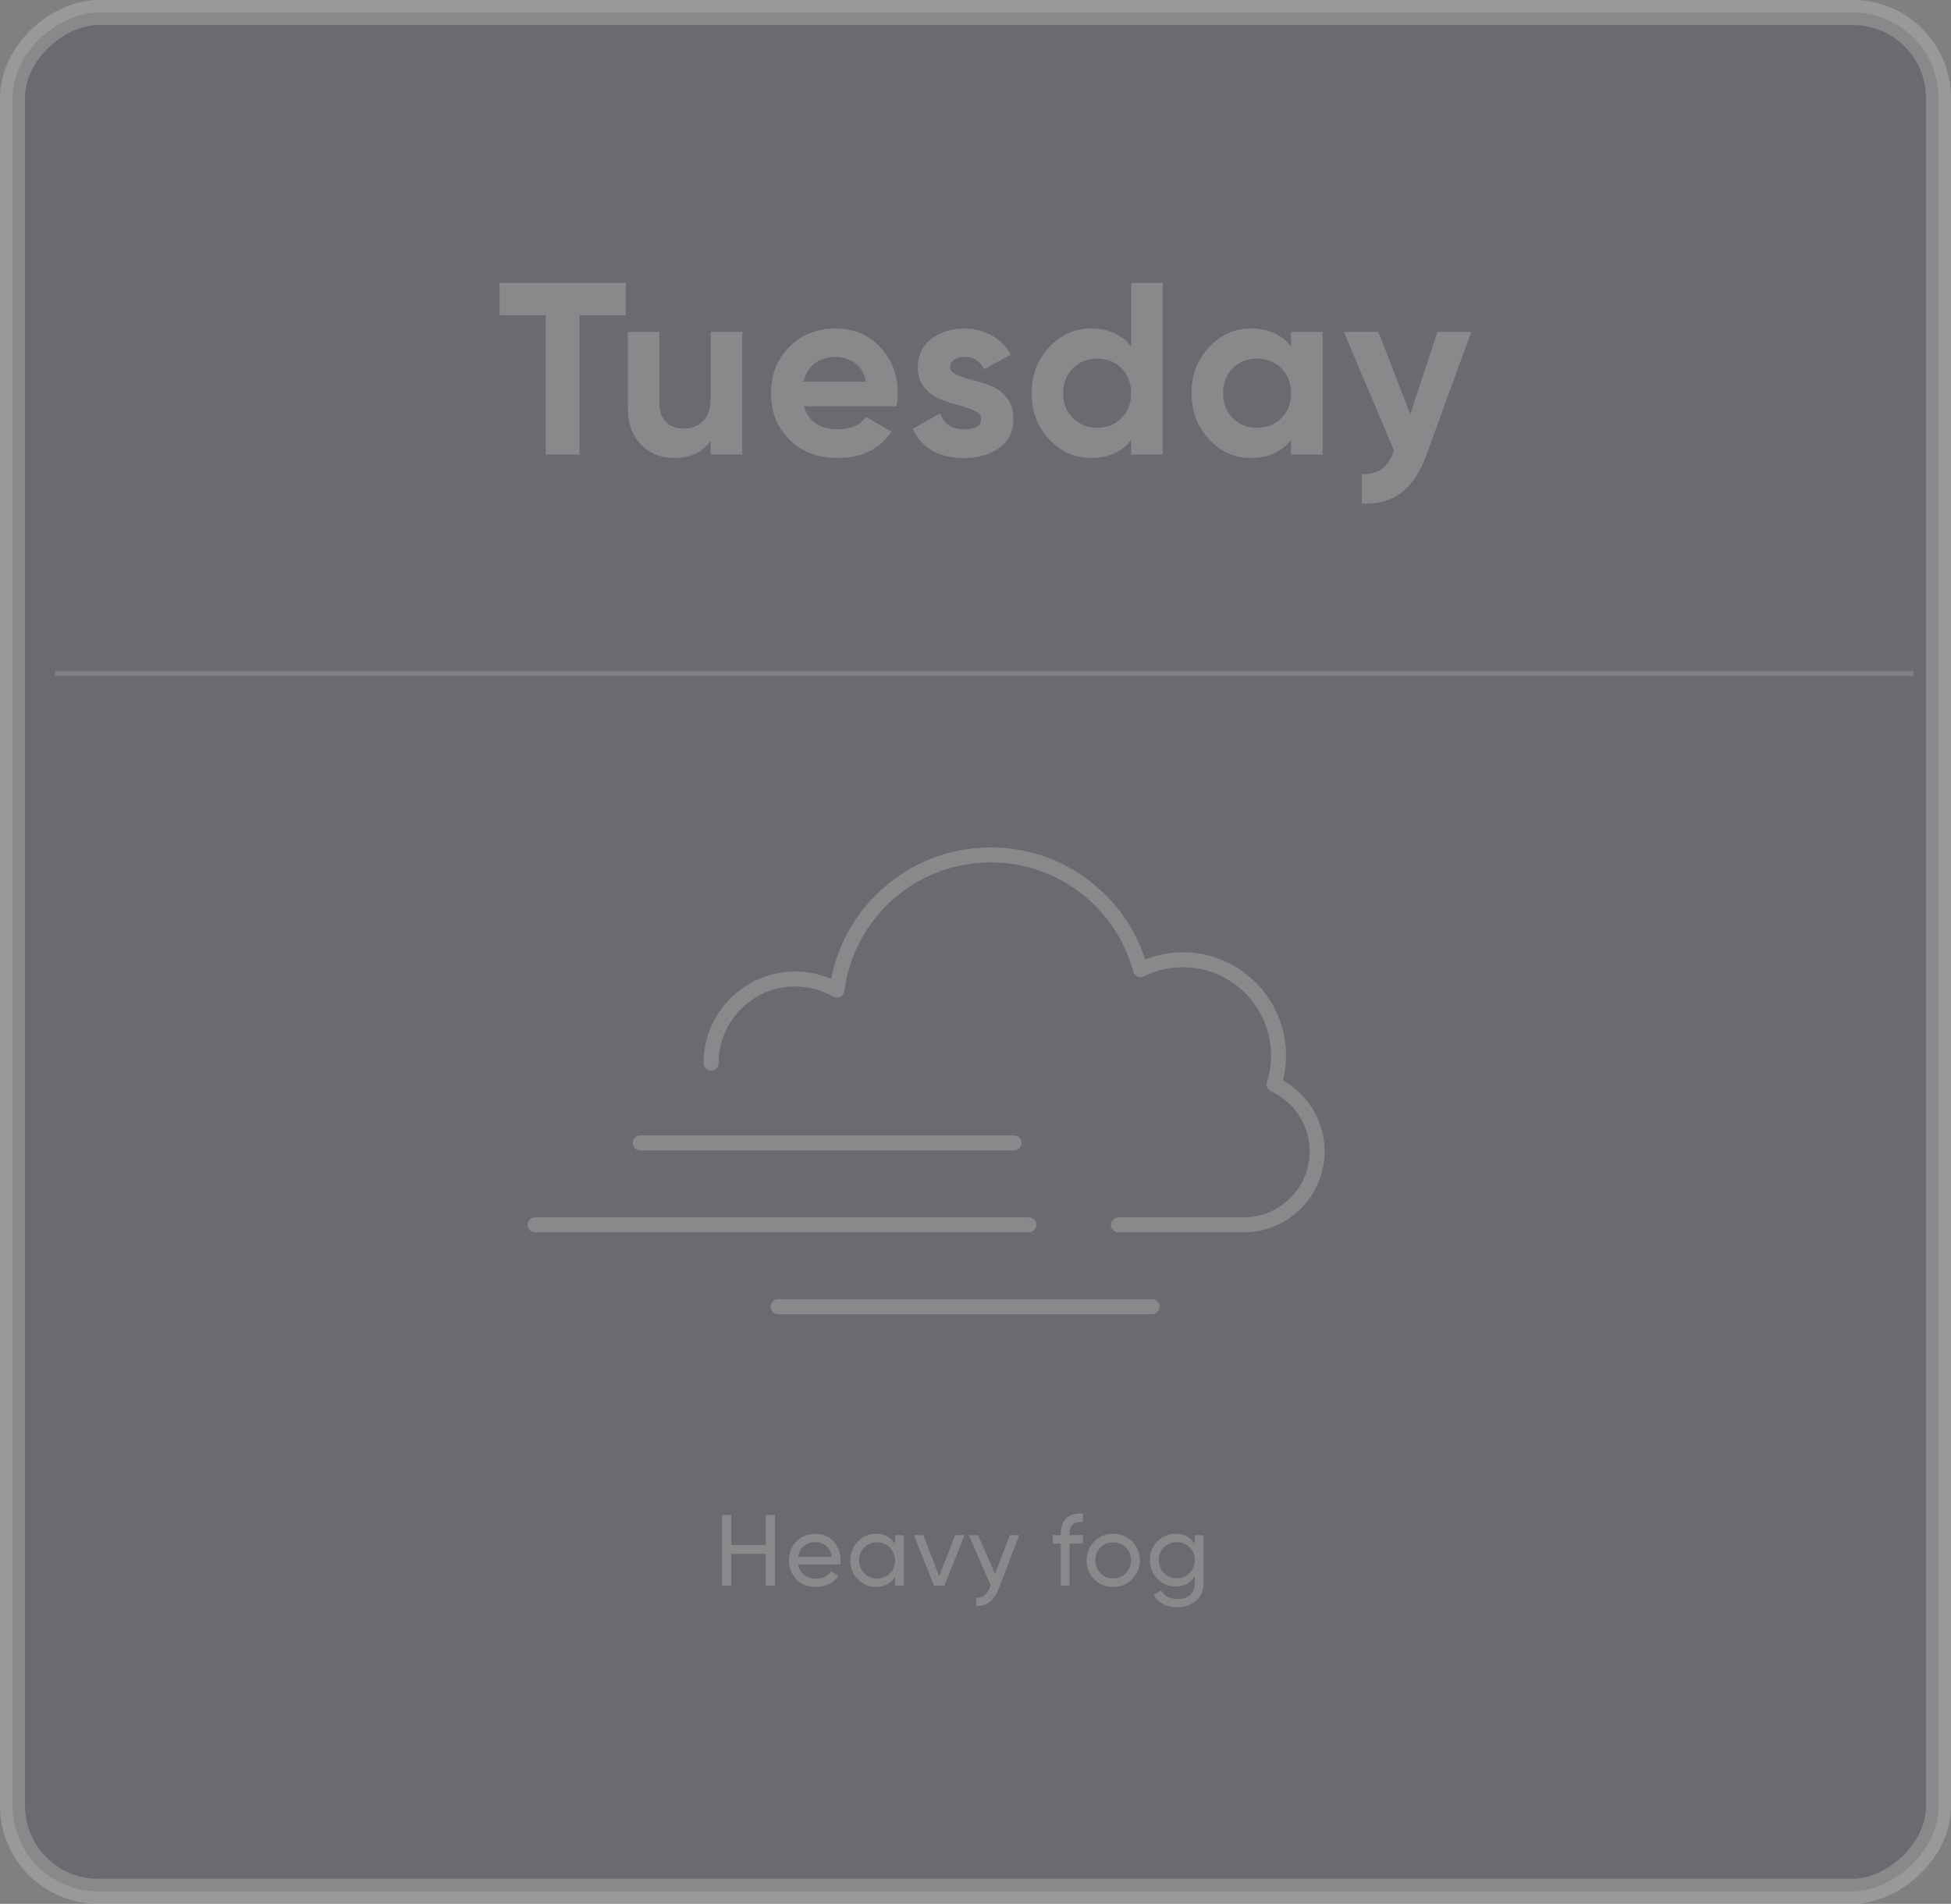 <?xml version="1.0" encoding="UTF-8"?><svg xmlns="http://www.w3.org/2000/svg" viewBox="0 0 389.91 380.52"><rect x="0" y="0" width="389.91" height="380.52" fill="#808080" stroke="none"/><defs><style>.d{fill:#fff;}.e,.f{stroke-miterlimit:10;}.e,.f,.g{opacity:.2;}.e,.f,.h{stroke:#fff;}.e,.h{fill:none;}.f{fill:#19192d;stroke-width:5px;}.h{stroke-linecap:round;stroke-linejoin:round;stroke-width:3px;}</style></defs><g id="a"/><g id="b"><g id="c"><g><line class="e" x1="11.01" y1="134.59" x2="382.42" y2="134.59"/><rect class="f" x="7.2" y="-2.2" width="375.52" height="384.91" rx="17.11" ry="17.11" transform="translate(4.7 385.22) rotate(-90)"/><g class="g"><g><path class="d" d="M125.07,56.54v6.47h-9.26v27.83h-6.76v-27.83h-9.21v-6.47h25.23Z"/><path class="d" d="M142.02,66.34h6.32v24.5h-6.32v-2.74c-1.54,2.29-3.97,3.43-7.3,3.43-2.68,0-4.89-.9-6.64-2.69-1.75-1.8-2.62-4.28-2.62-7.45v-15.04h6.32v14.26c0,1.63,.44,2.88,1.32,3.75s2.06,1.3,3.53,1.3c1.63,0,2.94-.51,3.92-1.52s1.47-2.53,1.47-4.56v-13.23Z"/><path class="d" d="M160.69,81.19c.85,3.07,3.15,4.61,6.91,4.61,2.42,0,4.25-.82,5.49-2.45l5.1,2.94c-2.42,3.5-5.98,5.24-10.68,5.24-4.05,0-7.3-1.22-9.75-3.67s-3.67-5.54-3.67-9.26,1.21-6.77,3.63-9.24c2.42-2.47,5.52-3.7,9.31-3.7,3.59,0,6.56,1.24,8.89,3.72,2.34,2.48,3.5,5.55,3.5,9.21,0,.82-.08,1.68-.25,2.6h-18.47Zm-.1-4.9h12.5c-.36-1.67-1.1-2.91-2.23-3.72-1.13-.82-2.41-1.22-3.85-1.22-1.7,0-3.1,.43-4.21,1.3-1.11,.87-1.85,2.08-2.21,3.65Z"/><path class="d" d="M189.9,73.3c0,.65,.43,1.18,1.3,1.59,.87,.41,1.92,.77,3.16,1.08,1.24,.31,2.48,.7,3.72,1.18,1.24,.47,2.29,1.27,3.16,2.38,.87,1.11,1.3,2.5,1.3,4.17,0,2.52-.94,4.45-2.82,5.81-1.88,1.36-4.22,2.03-7.03,2.03-5.03,0-8.46-1.94-10.29-5.83l5.49-3.09c.72,2.12,2.32,3.19,4.8,3.19,2.25,0,3.38-.7,3.38-2.11,0-.65-.43-1.18-1.3-1.59-.87-.41-1.92-.78-3.16-1.1-1.24-.33-2.48-.74-3.72-1.23-1.24-.49-2.3-1.27-3.16-2.33-.87-1.06-1.3-2.39-1.3-3.99,0-2.42,.89-4.32,2.67-5.71,1.78-1.39,3.99-2.08,6.64-2.08,1.99,0,3.81,.45,5.44,1.35,1.63,.9,2.92,2.18,3.87,3.85l-5.39,2.94c-.78-1.67-2.09-2.5-3.92-2.5-.82,0-1.49,.18-2.03,.54-.54,.36-.81,.85-.81,1.47Z"/><path class="d" d="M226.06,56.54h6.32v34.3h-6.32v-2.89c-1.86,2.38-4.51,3.58-7.94,3.58s-6.12-1.25-8.45-3.75c-2.34-2.5-3.5-5.56-3.5-9.19s1.17-6.69,3.5-9.19c2.34-2.5,5.15-3.75,8.45-3.75s6.08,1.19,7.94,3.58v-12.69Zm-11.64,27.02c1.29,1.29,2.92,1.94,4.88,1.94s3.58-.64,4.85-1.94c1.27-1.29,1.91-2.95,1.91-4.97s-.64-3.68-1.91-4.97c-1.27-1.29-2.89-1.94-4.85-1.94s-3.59,.65-4.88,1.94-1.94,2.95-1.94,4.97,.64,3.68,1.94,4.97Z"/><path class="d" d="M258.01,66.34h6.32v24.5h-6.32v-2.89c-1.9,2.38-4.56,3.58-7.99,3.58s-6.07-1.25-8.4-3.75c-2.34-2.5-3.5-5.56-3.5-9.19s1.17-6.69,3.5-9.19c2.33-2.5,5.14-3.75,8.4-3.75,3.43,0,6.09,1.19,7.99,3.58v-2.89Zm-11.66,17.22c1.27,1.29,2.89,1.94,4.85,1.94s3.58-.64,4.88-1.94,1.94-2.95,1.94-4.97-.65-3.68-1.94-4.97c-1.29-1.29-2.92-1.94-4.88-1.94s-3.58,.65-4.85,1.94c-1.27,1.29-1.91,2.95-1.91,4.97s.64,3.68,1.91,4.97Z"/><path class="d" d="M287.26,66.34h6.76l-8.93,24.54c-1.27,3.5-2.96,6.04-5.07,7.63-2.1,1.59-4.72,2.3-7.85,2.13v-5.88c1.7,.03,3.05-.33,4.04-1.08,1-.75,1.79-1.96,2.38-3.63l-10.04-23.72h6.91l6.39,16.47,5.42-16.47Z"/></g></g><g class="g"><g><path class="d" d="M153.04,302.79h1.86v14.14h-1.86v-6.36h-6.87v6.36h-1.88v-14.14h1.88v6h6.87v-6Z"/><path class="d" d="M159.48,312.68c.17,.9,.59,1.6,1.24,2.1,.65,.5,1.46,.75,2.41,.75,1.33,0,2.3-.49,2.91-1.47l1.5,.85c-.98,1.52-2.46,2.28-4.44,2.28-1.6,0-2.91-.5-3.91-1.5-1-1-1.5-2.27-1.5-3.81s.49-2.79,1.47-3.8c.98-1.01,2.26-1.52,3.82-1.52,1.48,0,2.69,.52,3.63,1.57,.94,1.04,1.4,2.3,1.4,3.77,0,.26-.02,.52-.06,.79h-8.46Zm3.5-4.46c-.94,0-1.72,.27-2.34,.8s-1,1.24-1.15,2.13h6.75c-.15-.96-.53-1.68-1.13-2.18-.61-.5-1.31-.75-2.12-.75Z"/><path class="d" d="M178.87,306.83h1.76v10.1h-1.76v-1.74c-.88,1.33-2.15,2-3.82,2-1.41,0-2.62-.52-3.62-1.55-1-1.03-1.5-2.29-1.5-3.77s.5-2.74,1.5-3.77c1-1.03,2.2-1.55,3.62-1.55,1.67,0,2.94,.67,3.82,2v-1.74Zm-3.6,8.67c1.02,0,1.88-.35,2.57-1.04,.69-.69,1.03-1.55,1.03-2.58s-.34-1.88-1.03-2.58c-.69-.69-1.54-1.04-2.57-1.04s-1.86,.35-2.54,1.04c-.69,.69-1.03,1.55-1.03,2.58s.34,1.88,1.03,2.58,1.54,1.04,2.54,1.04Z"/><path class="d" d="M190.87,306.83h1.9l-4.04,10.1h-2.06l-4.04-10.1h1.9l3.17,8.2,3.17-8.2Z"/><path class="d" d="M201.82,306.83h1.88l-4.12,10.73c-.43,1.14-1.03,2.02-1.81,2.62-.77,.6-1.67,.87-2.68,.8v-1.64c1.23,.09,2.14-.59,2.72-2.07l.19-.38-4.4-10.06h1.88l3.37,7.74,2.98-7.74Z"/><path class="d" d="M216.43,304.22c-1.78-.15-2.67,.62-2.67,2.3v.3h2.67v1.7h-2.67v8.4h-1.76v-8.4h-1.62v-1.7h1.62v-.3c0-1.36,.38-2.39,1.14-3.09,.76-.7,1.85-1,3.28-.91v1.7Z"/><path class="d" d="M226.24,315.65c-1.04,1.02-2.3,1.54-3.78,1.54s-2.74-.51-3.77-1.54-1.54-2.28-1.54-3.78,.51-2.75,1.54-3.78c1.03-1.02,2.29-1.54,3.77-1.54s2.74,.51,3.78,1.54c1.04,1.02,1.56,2.28,1.56,3.78s-.52,2.75-1.56,3.78Zm-3.78-.18c1.01,0,1.86-.34,2.54-1.03s1.03-1.54,1.03-2.57-.34-1.88-1.03-2.57c-.69-.69-1.54-1.03-2.54-1.03s-1.84,.34-2.53,1.03-1.03,1.54-1.03,2.57,.34,1.88,1.03,2.57c.69,.69,1.53,1.03,2.53,1.03Z"/><path class="d" d="M238.77,306.83h1.74v9.68c0,1.49-.5,2.66-1.52,3.48-1.01,.83-2.22,1.24-3.64,1.24-1.13,0-2.11-.21-2.93-.64-.82-.42-1.44-1.03-1.86-1.83l1.54-.87c.55,1.13,1.65,1.7,3.29,1.7,1.05,0,1.88-.28,2.47-.83,.6-.55,.9-1.31,.9-2.26v-1.43c-.89,1.35-2.16,2.02-3.8,2.02-1.44,0-2.66-.51-3.66-1.54-1-1.02-1.5-2.27-1.5-3.74s.5-2.71,1.5-3.73c1-1.02,2.21-1.53,3.66-1.53,1.66,0,2.92,.67,3.8,2v-1.74Zm-6.16,7.56c.69,.69,1.54,1.03,2.57,1.03s1.88-.34,2.57-1.03c.69-.69,1.03-1.54,1.03-2.57s-.34-1.86-1.03-2.55c-.69-.69-1.54-1.03-2.57-1.03s-1.88,.34-2.57,1.03c-.69,.69-1.03,1.54-1.03,2.55s.34,1.88,1.03,2.57Z"/></g></g><g class="g"><path class="h" d="M223.52,244.81h25.01c8.12,0,14.7-6.58,14.7-14.7,0-5.94-3.54-11.05-8.61-13.37,.58-1.82,.89-3.76,.89-5.77,0-10.57-8.57-19.14-19.14-19.14-3.03,0-5.89,.72-8.44,1.98-3.55-13.21-15.6-22.94-29.93-22.94-15.78,0-28.79,11.79-30.74,27.03-2.46-1.41-5.3-2.23-8.34-2.23-9.28,0-16.81,7.53-16.81,16.81"/><line class="h" x1="202.66" y1="228.44" x2="127.96" y2="228.44"/><line class="h" x1="230.22" y1="261.17" x2="155.52" y2="261.17"/><line class="h" x1="205.61" y1="244.81" x2="106.94" y2="244.81"/></g></g></g></g></svg>